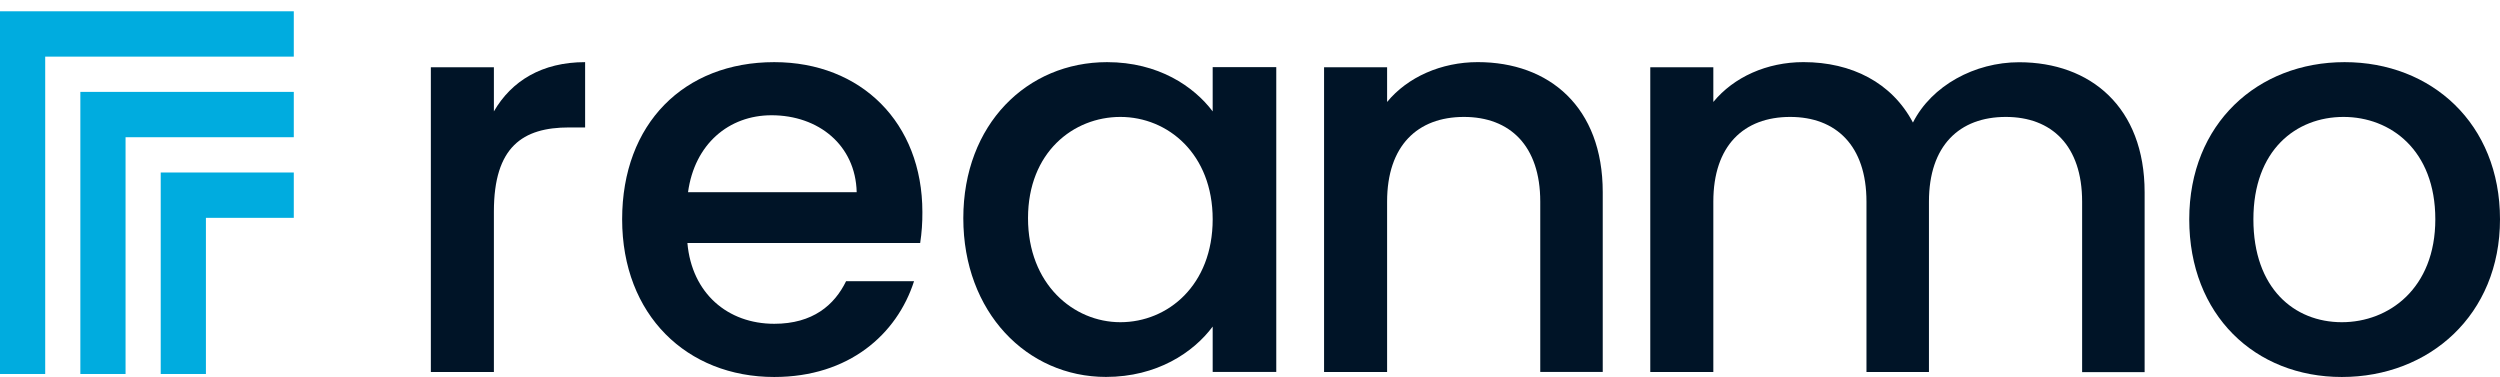 <svg width="126" height="19" viewBox="0 0 126 19" fill="none" xmlns="http://www.w3.org/2000/svg">
<path d="M0 18.849V0.569H14.807V2.854H2.278V18.849H0Z" fill="#00ACDF"/>
<path d="M4.05 18.849V4.631H14.807V6.916H6.328V18.849H4.05Z" fill="#00ACDF"/>
<path d="M8.1 18.849V8.694H14.807V10.979H10.378V18.849H8.1Z" fill="#00ACDF"/>
<path d="M24.892 18.749H21.715V3.389H24.892V5.614C25.778 4.08 27.317 3.132 29.49 3.132V6.423H28.682C26.341 6.423 24.892 7.399 24.892 10.661V18.749Z" fill="#001427"/>
<path d="M39.021 19C34.618 19 31.356 15.877 31.356 11.052C31.356 6.227 34.478 3.132 39.021 3.132C43.396 3.132 46.488 6.179 46.488 10.689C46.492 11.211 46.456 11.732 46.377 12.248H34.645C34.868 14.787 36.679 16.319 39.021 16.319C40.971 16.319 42.058 15.371 42.643 14.172H46.068C45.207 16.852 42.783 19 39.021 19ZM34.677 9.686H43.177C43.121 7.315 41.253 5.809 38.885 5.809C36.735 5.809 35.007 7.259 34.677 9.686Z" fill="#001427"/>
<path d="M55.796 3.132C58.388 3.132 60.173 4.36 61.119 5.614V3.383H64.324V18.744H61.119V16.459C60.145 17.769 58.305 18.997 55.741 18.997C51.757 18.997 48.551 15.735 48.551 11C48.551 6.265 51.763 3.132 55.796 3.132ZM56.466 5.893C54.097 5.893 51.812 7.678 51.812 10.996C51.812 14.315 54.097 16.239 56.466 16.239C58.863 16.239 61.119 14.37 61.119 11.052C61.119 7.762 58.863 5.893 56.466 5.893Z" fill="#001427"/>
<path d="M77.629 10.16C77.629 7.343 76.096 5.893 73.784 5.893C71.443 5.893 69.91 7.343 69.91 10.16V18.749H66.733V3.389H69.91V5.139C70.942 3.884 72.641 3.131 74.48 3.131C78.076 3.131 80.778 5.389 80.778 9.685V18.747H77.629V10.16Z" fill="#001427"/>
<path d="M104.939 10.16C104.939 7.343 103.407 5.893 101.093 5.893C98.752 5.893 97.219 7.343 97.219 10.16V18.749H94.07V10.16C94.07 7.343 92.538 5.893 90.224 5.893C87.884 5.893 86.352 7.343 86.352 10.16V18.749H83.174V3.389H86.352V5.139C87.382 3.884 89.053 3.131 90.894 3.131C93.317 3.131 95.352 4.163 96.412 6.177C97.358 4.309 99.533 3.137 101.761 3.137C105.357 3.137 108.089 5.396 108.089 9.691V18.754H104.939V10.16Z" fill="#001427"/>
<path d="M118.029 19C113.654 19 110.338 15.877 110.338 11.052C110.338 6.227 113.793 3.132 118.168 3.132C122.544 3.132 126 6.228 126 11.052C126 15.876 122.432 19 118.029 19ZM118.029 16.239C120.398 16.239 122.74 14.538 122.74 11.052C122.74 7.566 120.485 5.893 118.113 5.893C115.717 5.893 113.571 7.566 113.571 11.052C113.571 14.538 115.633 16.239 118.029 16.239Z" fill="#001427"/>
</svg>
